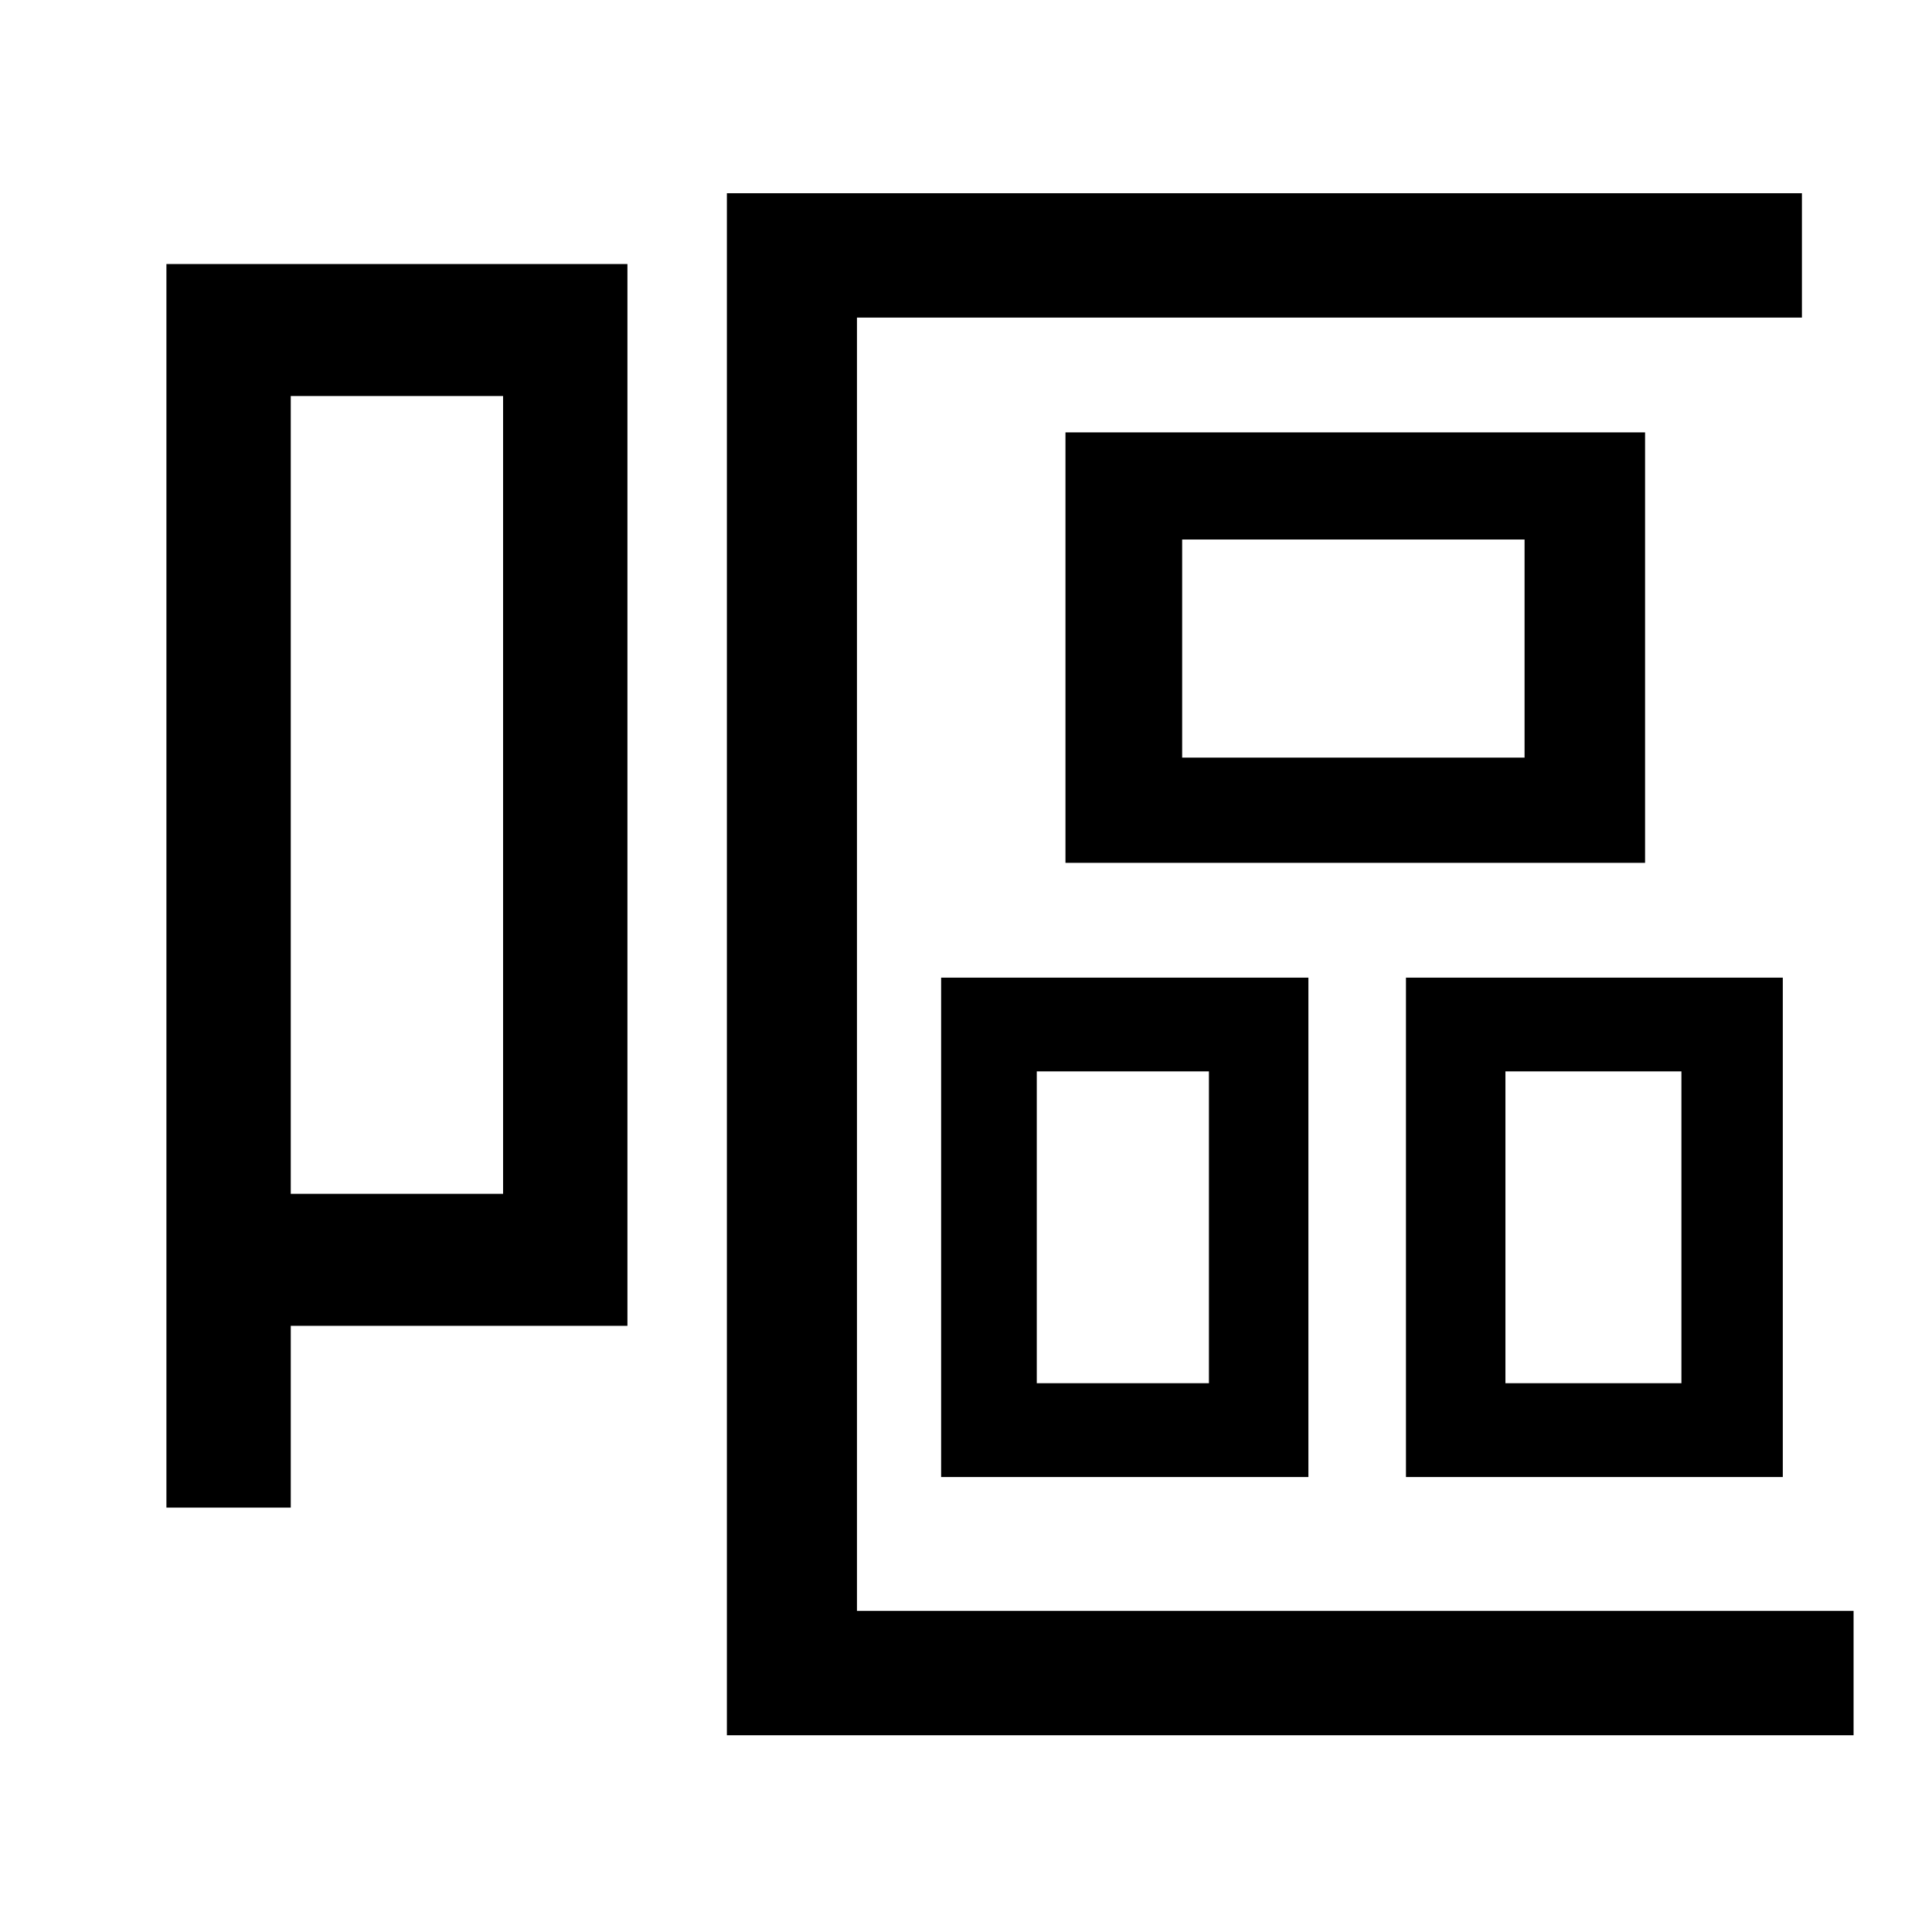<?xml version="1.0" standalone="no"?>
<!DOCTYPE svg PUBLIC "-//W3C//DTD SVG 1.1//EN" "http://www.w3.org/Graphics/SVG/1.1/DTD/svg11.dtd" >
<svg xmlns="http://www.w3.org/2000/svg" xmlns:xlink="http://www.w3.org/1999/xlink" version="1.1" viewBox="-10 0 1010 1000">
   <path fill="currentColor"
d="M253 207h-111v417h111v-417zM318 138v555h-176v95h-65v-650h241zM438 842h521v65h-589v-806h562v65h-494v676zM787 396v-114h-179v114h179zM850 226v225h-303v-225h303zM532 560v163h90v-163h-90zM482 772v-261h192v261h-192zM869 723v-163h-92v163h92zM922 511v261h-197
v-261h197z" />
</svg>
